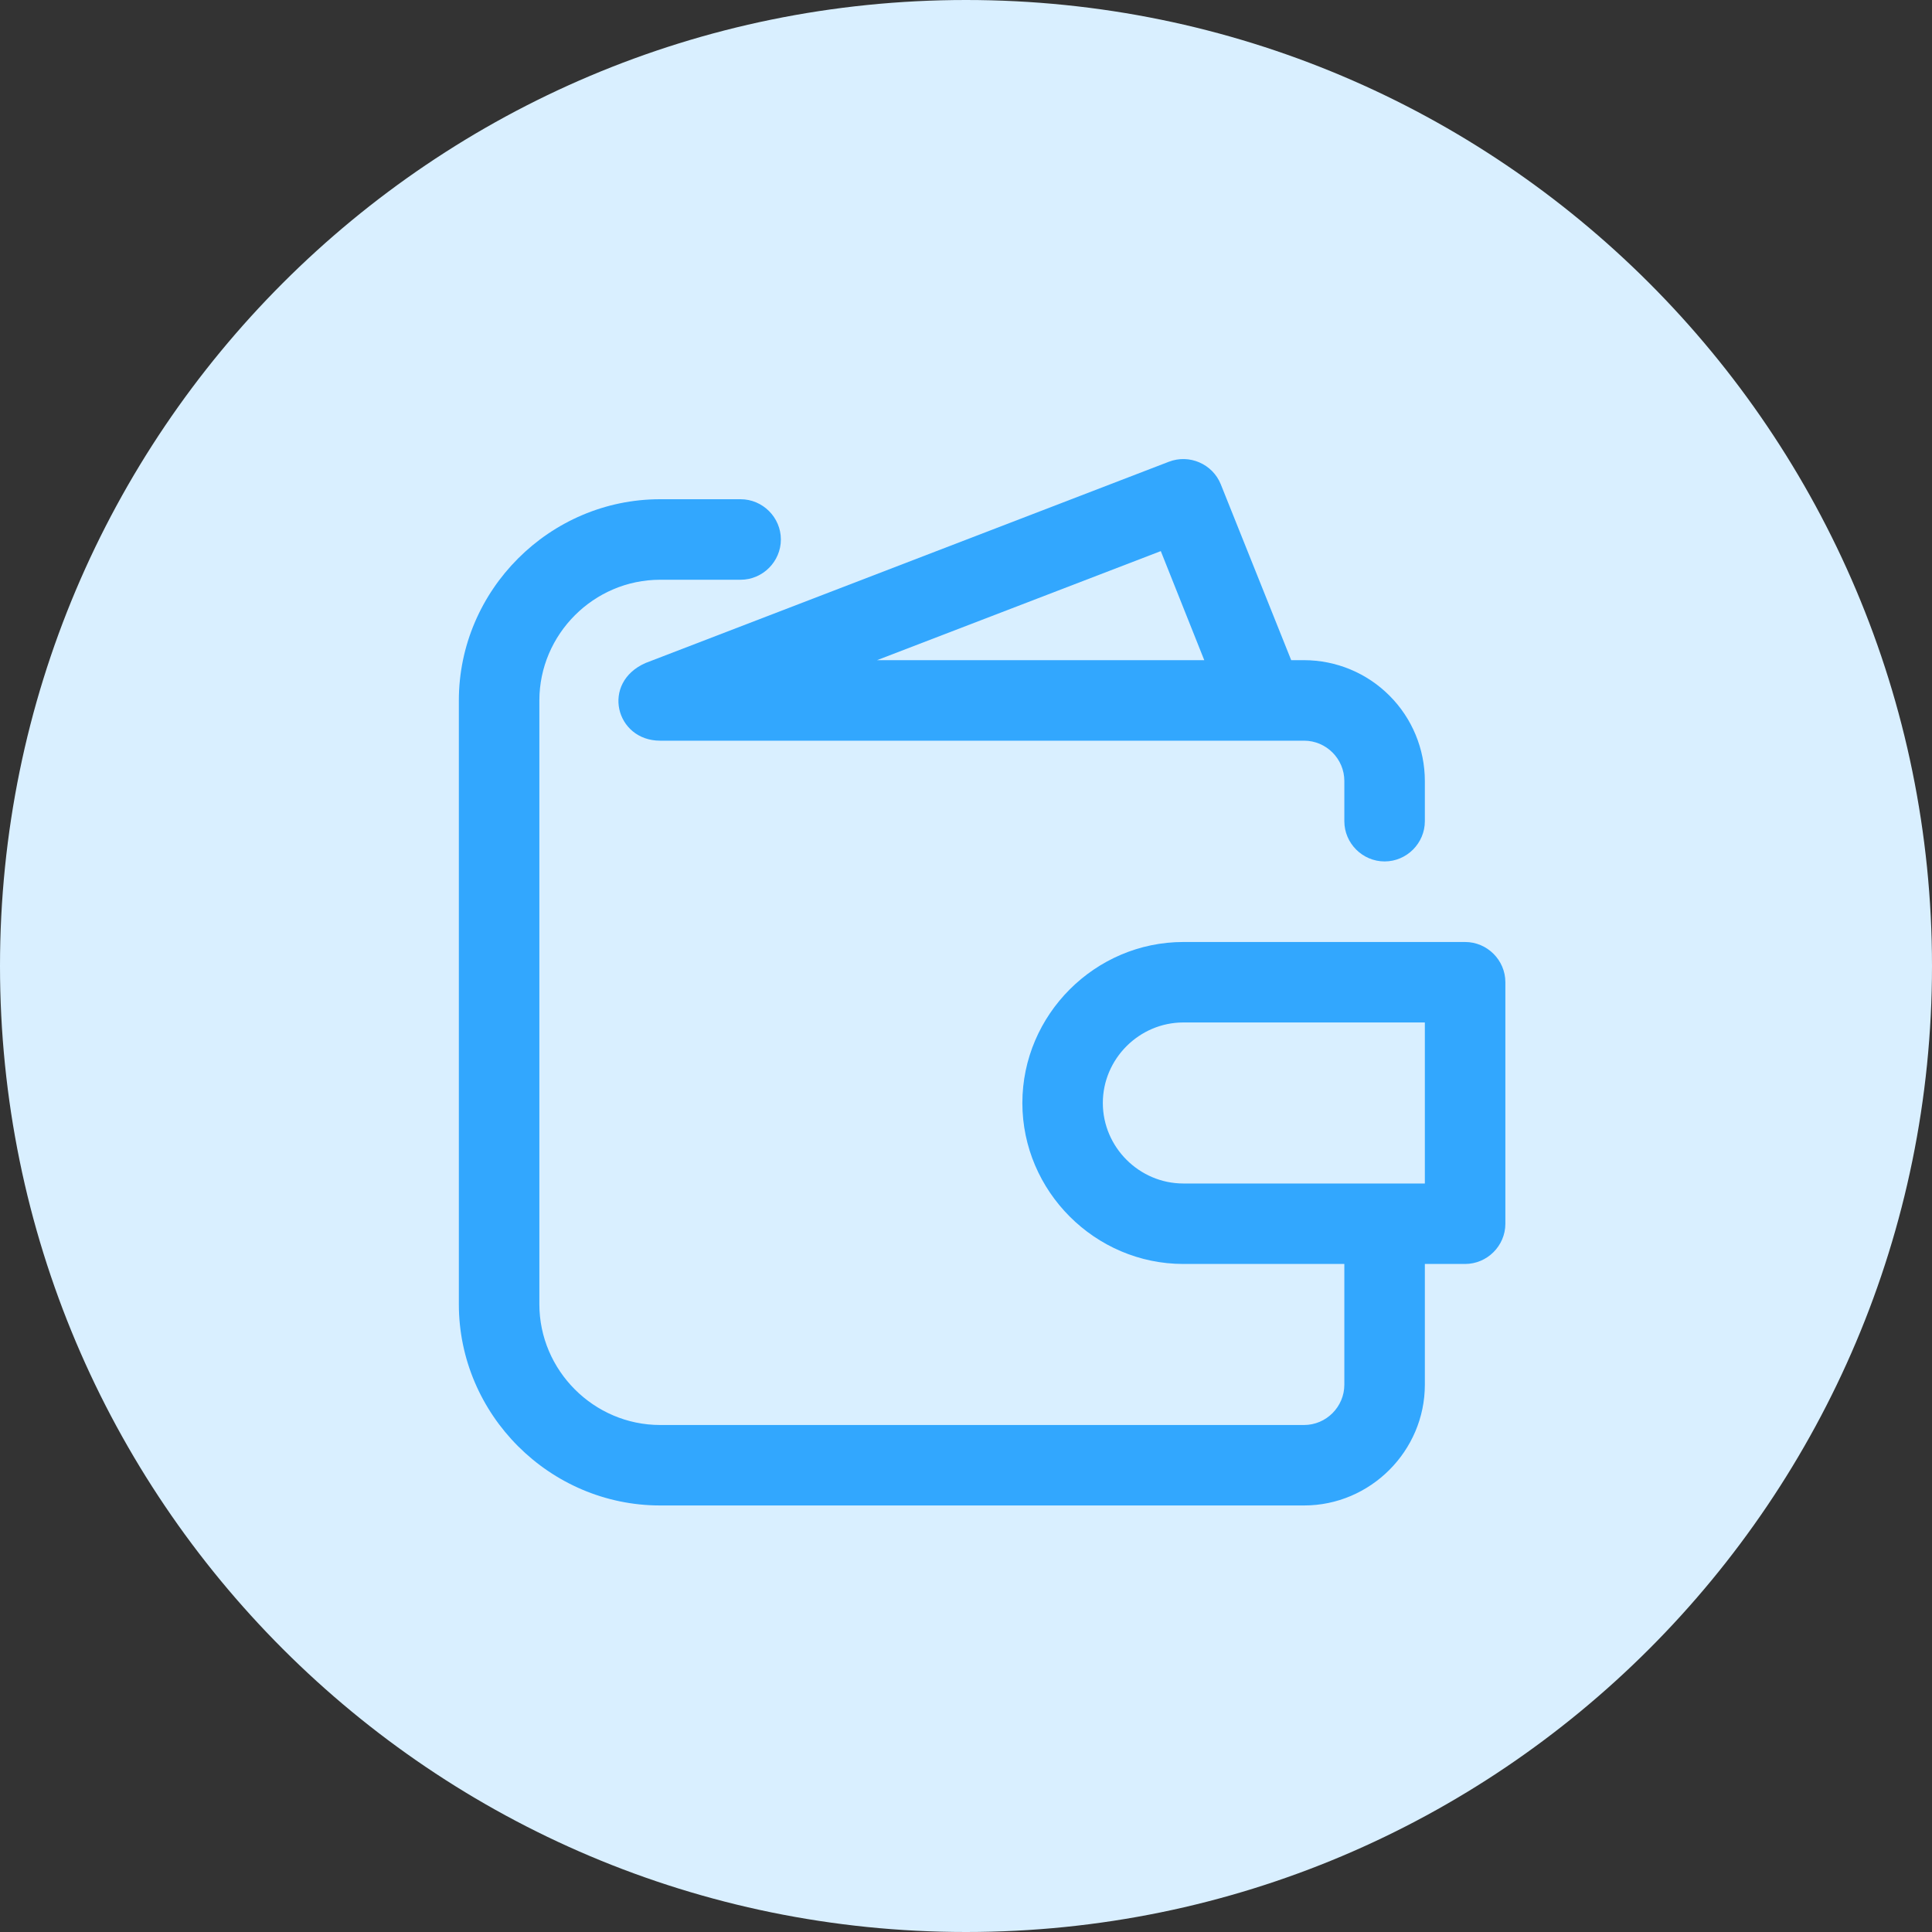 <svg width="40" height="40" viewBox="0 0 40 40" fill="none" xmlns="http://www.w3.org/2000/svg">
<rect x="0" y="0" width="40" height="40" fill="#333333" stroke="none"/>
<path d="M20 40C31.046 40 40 31.046 40 20C40 8.954 31.046 0 20 0C8.954 0 0 8.954 0 20C0 31.046 8.954 40 20 40Z" fill="#D9EFFF"/>
<path d="M30.333 19.503H24.5C22.672 19.503 21.167 21.008 21.167 22.836C21.167 24.664 22.672 26.169 24.5 26.169H27.833V28.669C27.833 29.127 27.457 29.503 27 29.503H13.667C12.295 29.503 11.167 28.374 11.167 27.003V14.503C11.167 13.131 12.295 12.003 13.667 12.003H15.333C15.791 12.003 16.167 11.627 16.167 11.169C16.167 10.712 15.791 10.336 15.333 10.336H13.667C11.381 10.336 9.5 12.217 9.5 14.503V27.003C9.5 29.288 11.381 31.169 13.667 31.169H27C28.372 31.169 29.5 30.041 29.5 28.669V26.169H30.333C30.791 26.169 31.167 25.793 31.167 25.336V20.336C31.167 19.878 30.791 19.503 30.333 19.503ZM29.5 24.503H24.5C23.586 24.503 22.833 23.75 22.833 22.836C22.833 21.922 23.586 21.169 24.5 21.169H29.5V24.503Z" fill="#32A7FE"/>
<path d="M13.367 13.726C12.437 14.132 12.744 15.335 13.667 15.335H27C27.458 15.335 27.833 15.711 27.833 16.168V17.002C27.833 17.459 28.209 17.835 28.667 17.835C29.124 17.835 29.5 17.459 29.5 17.002V16.168C29.499 15.506 29.236 14.87 28.767 14.402C28.298 13.932 27.663 13.669 27 13.668H26.733L25.275 10.027C25.106 9.606 24.623 9.396 24.2 9.56L13.367 13.726ZM24.933 13.668H18.158L24.033 11.41L24.933 13.668Z" fill="#32A7FE"/>
</svg>
